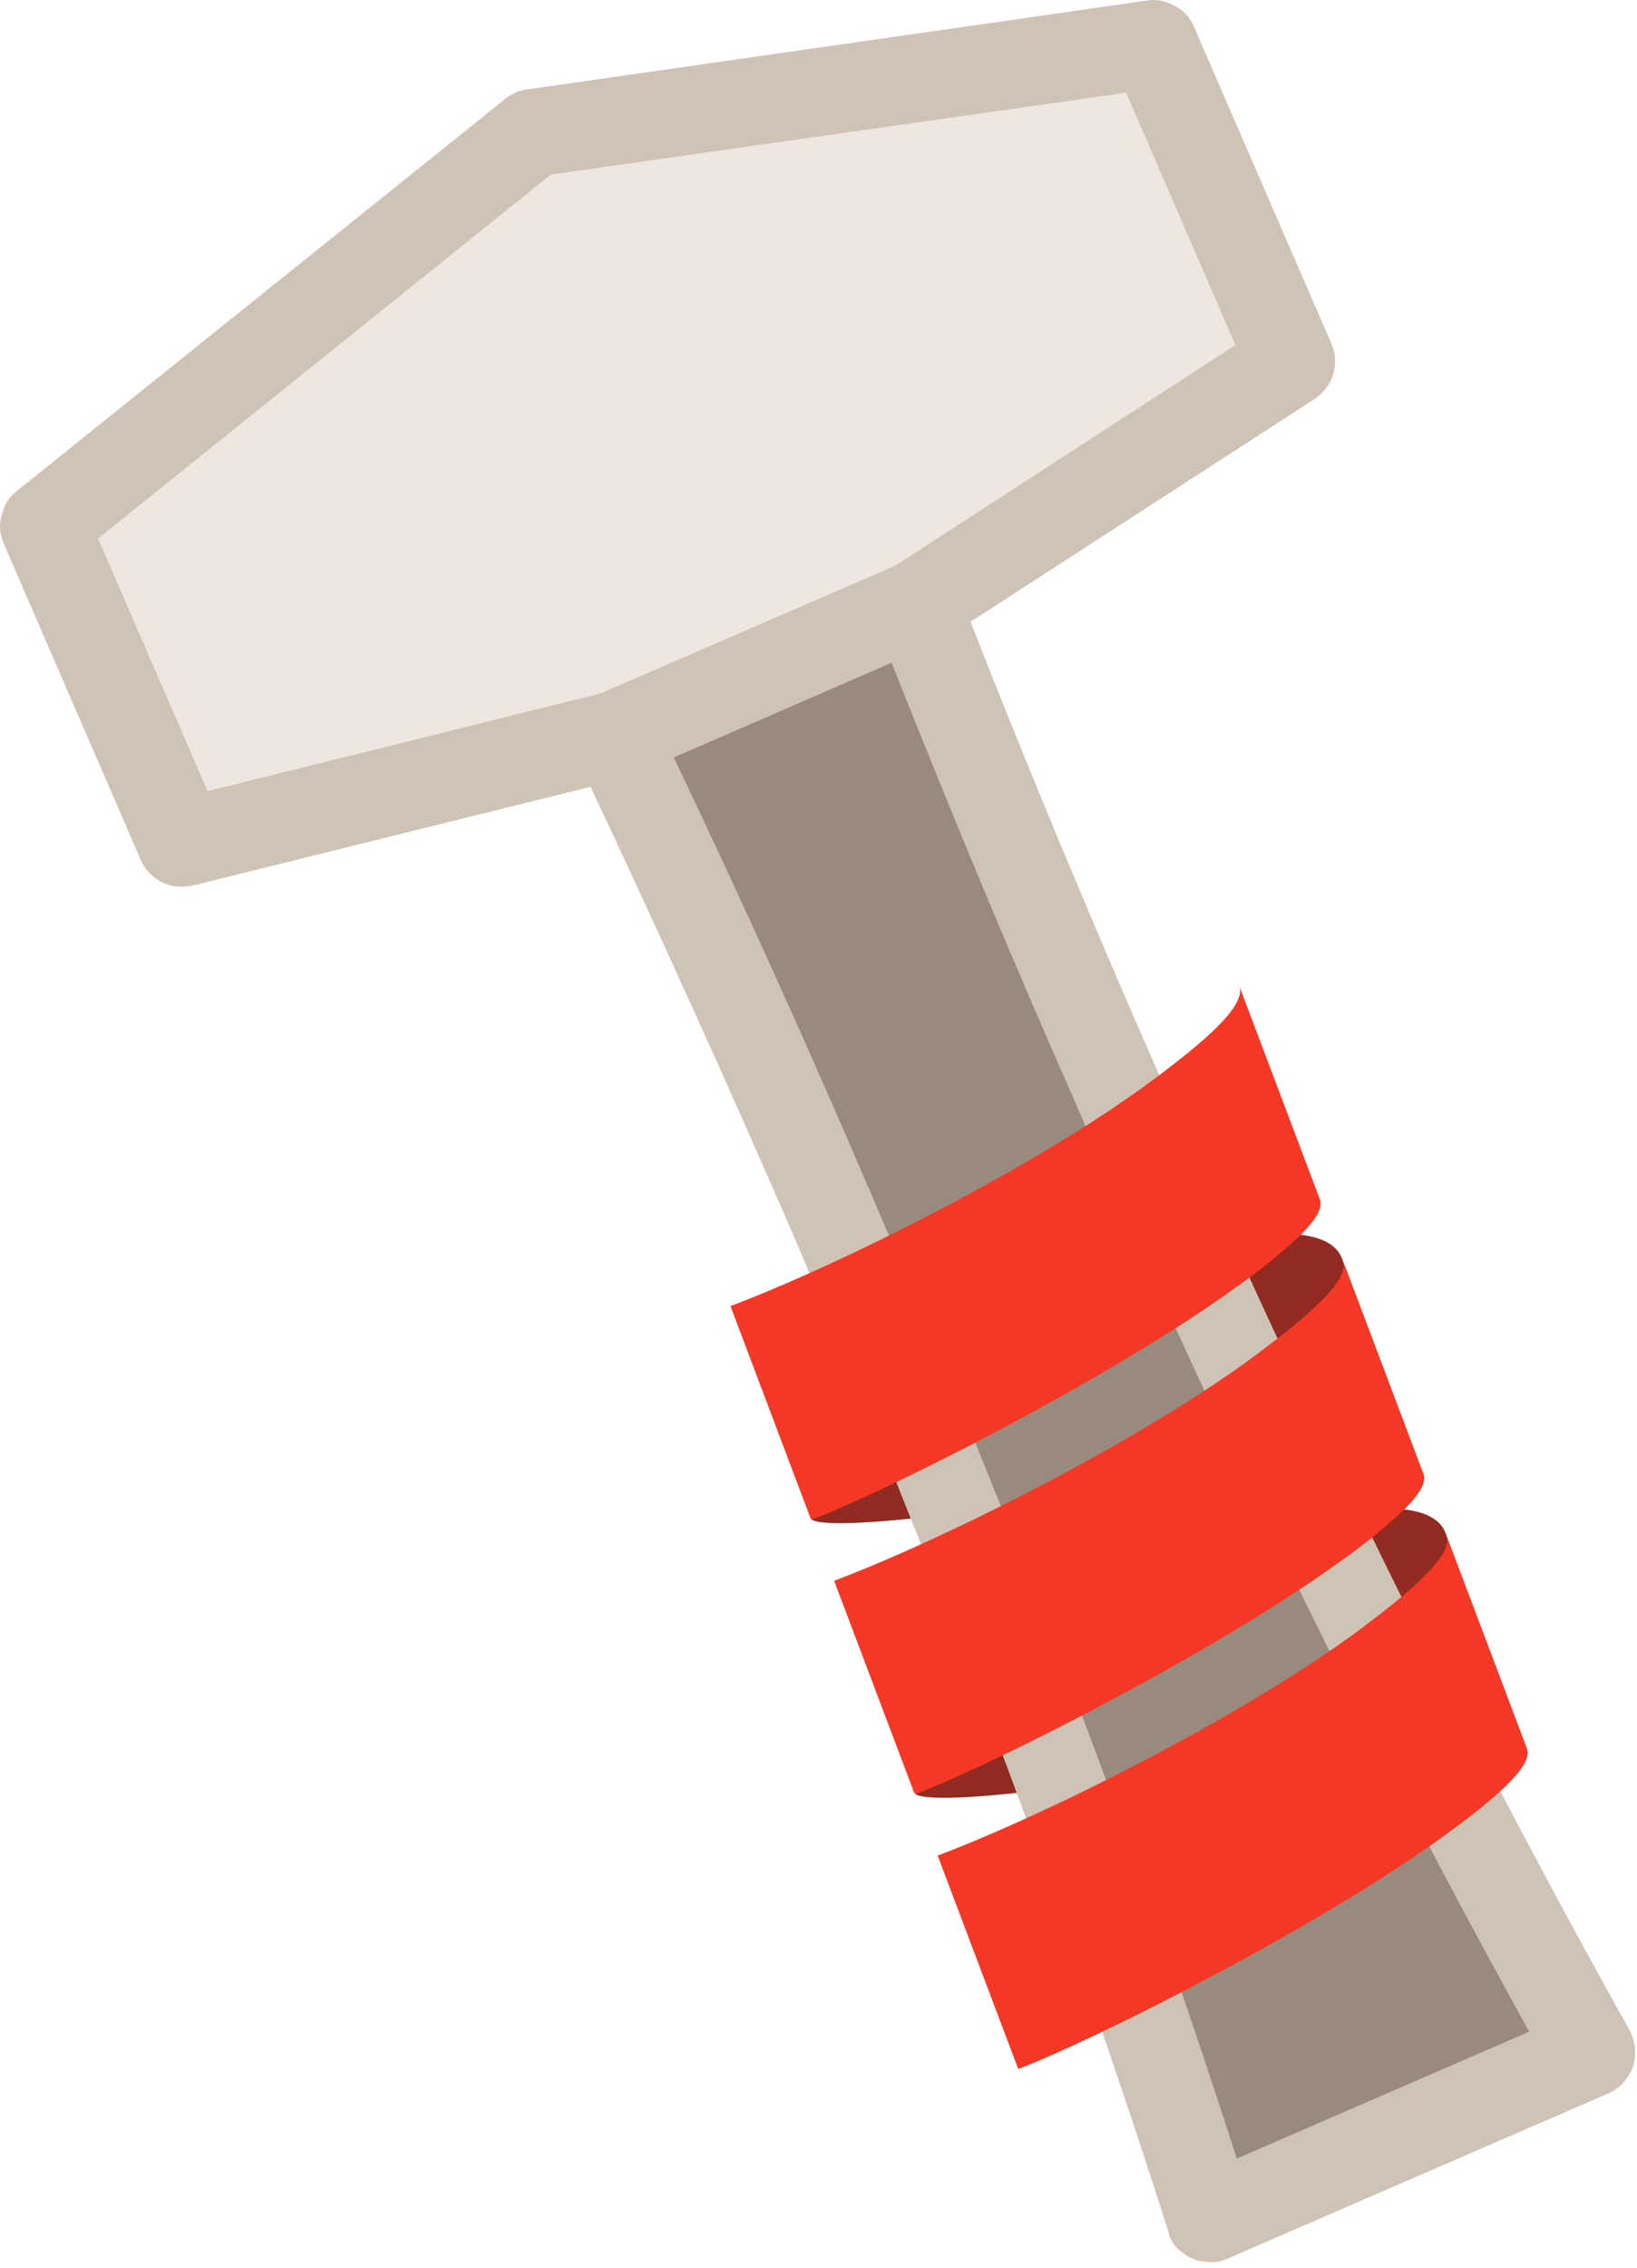 <svg width="229" height="317" viewBox="0 0 229 317" fill="none" xmlns="http://www.w3.org/2000/svg">
<path fill-rule="evenodd" clip-rule="evenodd" d="M113.556 212.411C115.178 213.478 125.216 212.854 139.719 210.675C154.102 208.179 171.884 213.06 181.549 205.833C188.085 200.941 188.906 179.035 187.846 176.228L187.737 175.94C186.997 173.98 184.932 172.962 181.943 172.596C169.737 171.233 167.074 170.04 163.675 172.516C146.04 185.388 110.23 195.74 113.556 212.411Z" fill="#912B22"/>
<path fill-rule="evenodd" clip-rule="evenodd" d="M128.052 250.785C129.682 251.875 139.712 251.228 154.217 249.055C170.234 246.127 186.63 250.109 196.298 242.874C202.834 237.981 203.404 217.415 202.341 214.603L202.237 214.326C201.499 212.372 199.432 211.348 196.445 210.988C187.073 209.786 175.035 209.111 171.643 211.584C153.968 224.458 128.056 235.609 128.052 250.785Z" fill="#912B22"/>
<path d="M154.385 148.991L148.011 127.619C139.201 107.719 139.949 106.88 131.514 85.626L85.771 105.873C95.632 126.508 106.48 159.946 115.086 179.958C135.107 226.458 152.187 271.348 166.176 314.762L220.113 284.984C212.726 271.678 211.029 262.007 203.878 247.976C201.902 244.099 194.213 240.285 192.255 236.353C181.27 214.298 171.576 191.5 161.134 167.738C159.973 165.096 155.54 151.655 154.385 148.991Z" fill="#988B7E"/>
<path d="M126.506 81.938L178.137 49.752L159.564 9.775L78.008 17.332L3.786 75.61L20.767 112.808L81.332 100.039L126.506 81.938Z" fill="#EEE7E0"/>
<path d="M164.388 0.877C163.094 0.11 161.819 -0.138 160.49 0.071L73.636 12.515C72.528 12.652 71.609 13.119 70.745 13.768L2.318 68.664C1.268 69.462 0.566 70.591 0.252 72.032C-0.173 73.269 -0.04 74.632 0.5 75.931L19.734 120.3C20.286 121.572 21.3 122.643 22.737 123.371C24.069 123.961 25.416 124.11 26.948 123.789L82.621 109.98C92.451 130.859 101.805 151.486 110.639 171.812C131.446 220.283 149.096 266.964 163.461 311.932C163.726 313.123 164.27 314.009 165.238 314.711C166.174 315.496 167.136 315.972 168.333 316.094C169.498 316.299 170.519 316.223 171.598 315.755L225.025 292.593C226.104 292.125 227.001 291.393 227.62 290.392C228.339 289.463 228.66 288.408 228.715 287.216C228.76 286.051 228.518 284.966 228.029 283.942C204.918 242.673 182.88 197.963 161.841 149.592C152.93 129.3 144.182 108.433 135.751 86.925L183.904 55.77C185.196 54.843 186.036 53.769 186.488 52.383C186.939 50.837 186.839 49.392 186.271 48.081L167.026 3.74C166.486 2.441 165.554 1.402 164.388 0.877ZM150.613 154.482L150.636 154.587C170.722 200.921 191.816 244.14 213.95 284L173.013 301.747C159.023 258.333 141.927 213.404 121.867 166.921C113.288 146.92 104.1 126.519 94.239 105.883L124.741 92.637C133.176 113.891 141.775 134.57 150.613 154.482ZM29.034 110.59L13.726 75.28L77.051 24.406L157.537 12.96L172.828 48.231L125.247 79.069L83.973 96.939L29.034 110.59Z" fill="#CFC3B5"/>
<path d="M110.639 171.812C101.805 151.486 92.451 130.859 82.621 109.981L94.239 105.883C104.1 126.519 113.288 146.92 121.867 166.921C141.927 213.404 159.023 258.333 173.013 301.747L213.95 284C191.816 244.14 170.722 200.921 150.636 154.587L150.613 154.482C141.775 134.57 133.176 113.891 124.741 92.637L135.751 86.925C144.182 108.433 152.93 129.3 161.841 149.592C182.88 197.963 204.918 242.673 228.029 283.942C228.518 284.966 228.76 286.051 228.715 287.216C228.66 288.408 228.339 289.463 227.62 290.392C227.001 291.394 226.104 292.125 225.025 292.593L171.598 315.755C170.519 316.223 169.498 316.299 168.333 316.094C167.136 315.972 166.174 315.496 165.238 314.711C164.27 314.009 163.726 313.123 163.461 311.932C149.096 266.964 131.446 220.283 110.639 171.812Z" fill="#CFC3B5"/>
<path fill-rule="evenodd" clip-rule="evenodd" d="M161.487 150.805C145.334 162.893 117.684 176.716 102.186 182.57L113.365 212.167C113.409 212.267 113.484 212.349 113.58 212.402C124.156 208.407 155.501 192.615 173.154 179.756C176.26 177.584 179.206 175.192 181.97 172.599C183.97 170.606 185.095 168.877 184.647 167.689L173.371 137.839C174.41 140.661 168.025 145.918 161.487 150.805Z" fill="#F43825"/>
<path fill-rule="evenodd" clip-rule="evenodd" d="M175.985 189.185C166.314 196.414 152.548 204.275 139.719 210.675C131.109 214.975 122.921 218.614 116.69 220.968L127.861 250.541C127.904 250.641 127.98 250.724 128.075 250.776C138.651 246.781 169.996 230.99 187.652 218.136C190.756 215.961 193.702 213.57 196.468 210.979C198.465 208.98 199.593 207.257 199.144 206.069L187.869 176.219C188.906 179.035 182.521 184.292 175.985 189.185Z" fill="#F43825"/>
<path fill-rule="evenodd" clip-rule="evenodd" d="M190.491 227.588C180.821 234.817 167.053 242.672 154.226 249.078C145.604 253.382 137.404 257.026 131.173 259.38L142.44 289.207C152.907 285.253 184.43 269.427 202.127 256.525C208.648 251.769 214.553 246.931 213.617 244.453L202.341 214.603C203.412 217.438 197.019 222.672 190.491 227.588Z" fill="#F43825"/>
</svg>
